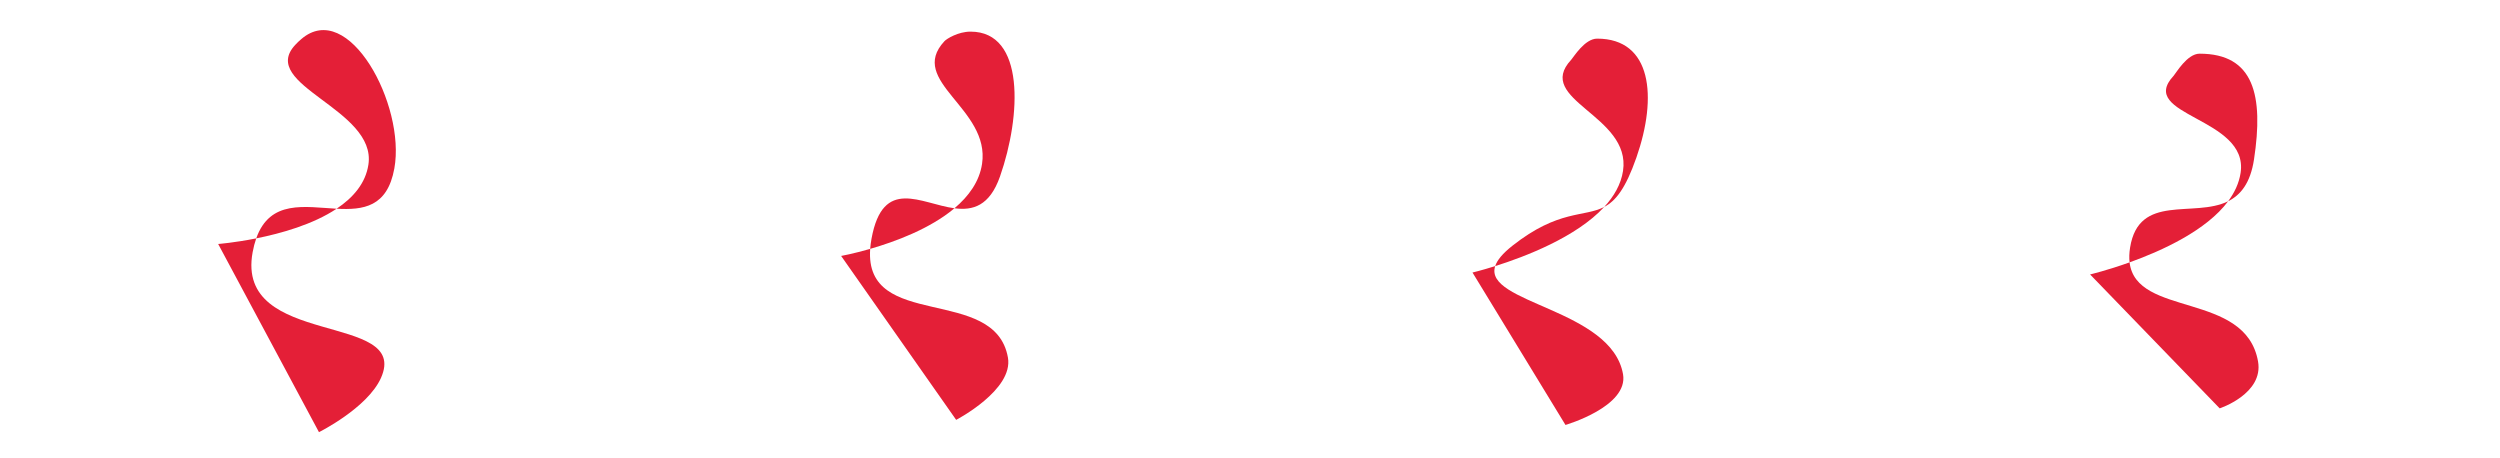 <svg width="1304" height="239" viewBox="0 0 1304 239" fill="none" xmlns="http://www.w3.org/2000/svg">
<path d="M833.069 20.151C861.568 20.151 864.635 50.462 853.554 82.151C847.907 98.301 842.824 104.751 836.771 107.929C822.2 123.721 795.359 133.932 779.887 138.801C773.537 158.248 840.524 161.039 846.569 195.151C849.566 212.062 816.554 221.651 816.554 221.651L768.054 142.151C768.054 142.151 772.766 141.042 779.887 138.801C780.89 135.729 783.723 132.242 788.916 128.149C813.006 109.162 826.333 113.41 836.771 107.929C841.905 102.366 845.515 96.109 846.569 89.15C850.972 60.06 799.929 52.165 819.554 31.151C820.699 29.924 826.566 20.151 833.069 20.151Z" fill="#E41F37"/>
<path d="M1147.29 27.999C1175.79 27.999 1180.73 49.959 1175.69 83.149C1173.81 95.49 1168.74 101.713 1162.2 104.965C1150.89 120.181 1127.79 130.75 1110.79 136.849C1114.18 165.65 1171.3 151.901 1177.79 188.499C1180.79 205.41 1157.79 212.999 1157.79 212.999L1090.19 143.149C1090.19 143.149 1099.03 141.069 1110.79 136.849C1110.52 134.565 1110.59 132.013 1111.05 129.148C1115.62 100.611 1144.37 113.836 1162.2 104.965C1165.57 100.439 1167.89 95.502 1168.7 90.148C1173.1 61.059 1114.16 60.513 1133.79 39.499C1134.93 38.273 1140.79 27.999 1147.29 27.999Z" fill="#E41F37"/>
<path d="M506.236 16.499C534.736 16.5 532.702 60.309 521.621 91.998C516.187 107.541 507.374 109.887 497.842 108.635C485.1 119.36 466.754 126.096 453.891 129.81C450.775 172.782 518.998 148.473 525.736 186.499C528.733 203.41 498.736 218.999 498.736 218.999L438.736 133.499C438.736 133.499 445.006 132.375 453.891 129.81C454.012 128.143 454.24 126.375 454.583 124.499C460.529 91.99 480.39 106.343 497.842 108.635C505.303 102.355 510.843 94.708 512.236 85.499C516.639 56.409 473.02 42.473 492.645 21.459C493.79 20.233 499.734 16.499 506.236 16.499Z" fill="#E41F37"/>
<path d="M157.112 20.428C181.758 -0.88 211.671 54.812 205.694 87.847C202.034 108.079 189.438 109.602 175.575 108.872C163.276 117.076 146.584 121.755 133.651 124.339C132.895 126.481 132.262 128.892 131.765 131.605C122.573 181.869 214.309 162.439 198.694 197.165C191.651 212.829 166.377 225.414 166.377 225.414L113.797 127.263C113.797 127.263 122.268 126.613 133.651 124.339C140.841 103.958 159.103 108.005 175.575 108.872C184.218 103.107 190.69 95.602 192.165 85.862C196.567 56.772 134.394 44.401 154.02 23.387C155.165 22.161 155.852 21.517 157.112 20.428Z" fill="#E41F37"/>
</svg>
